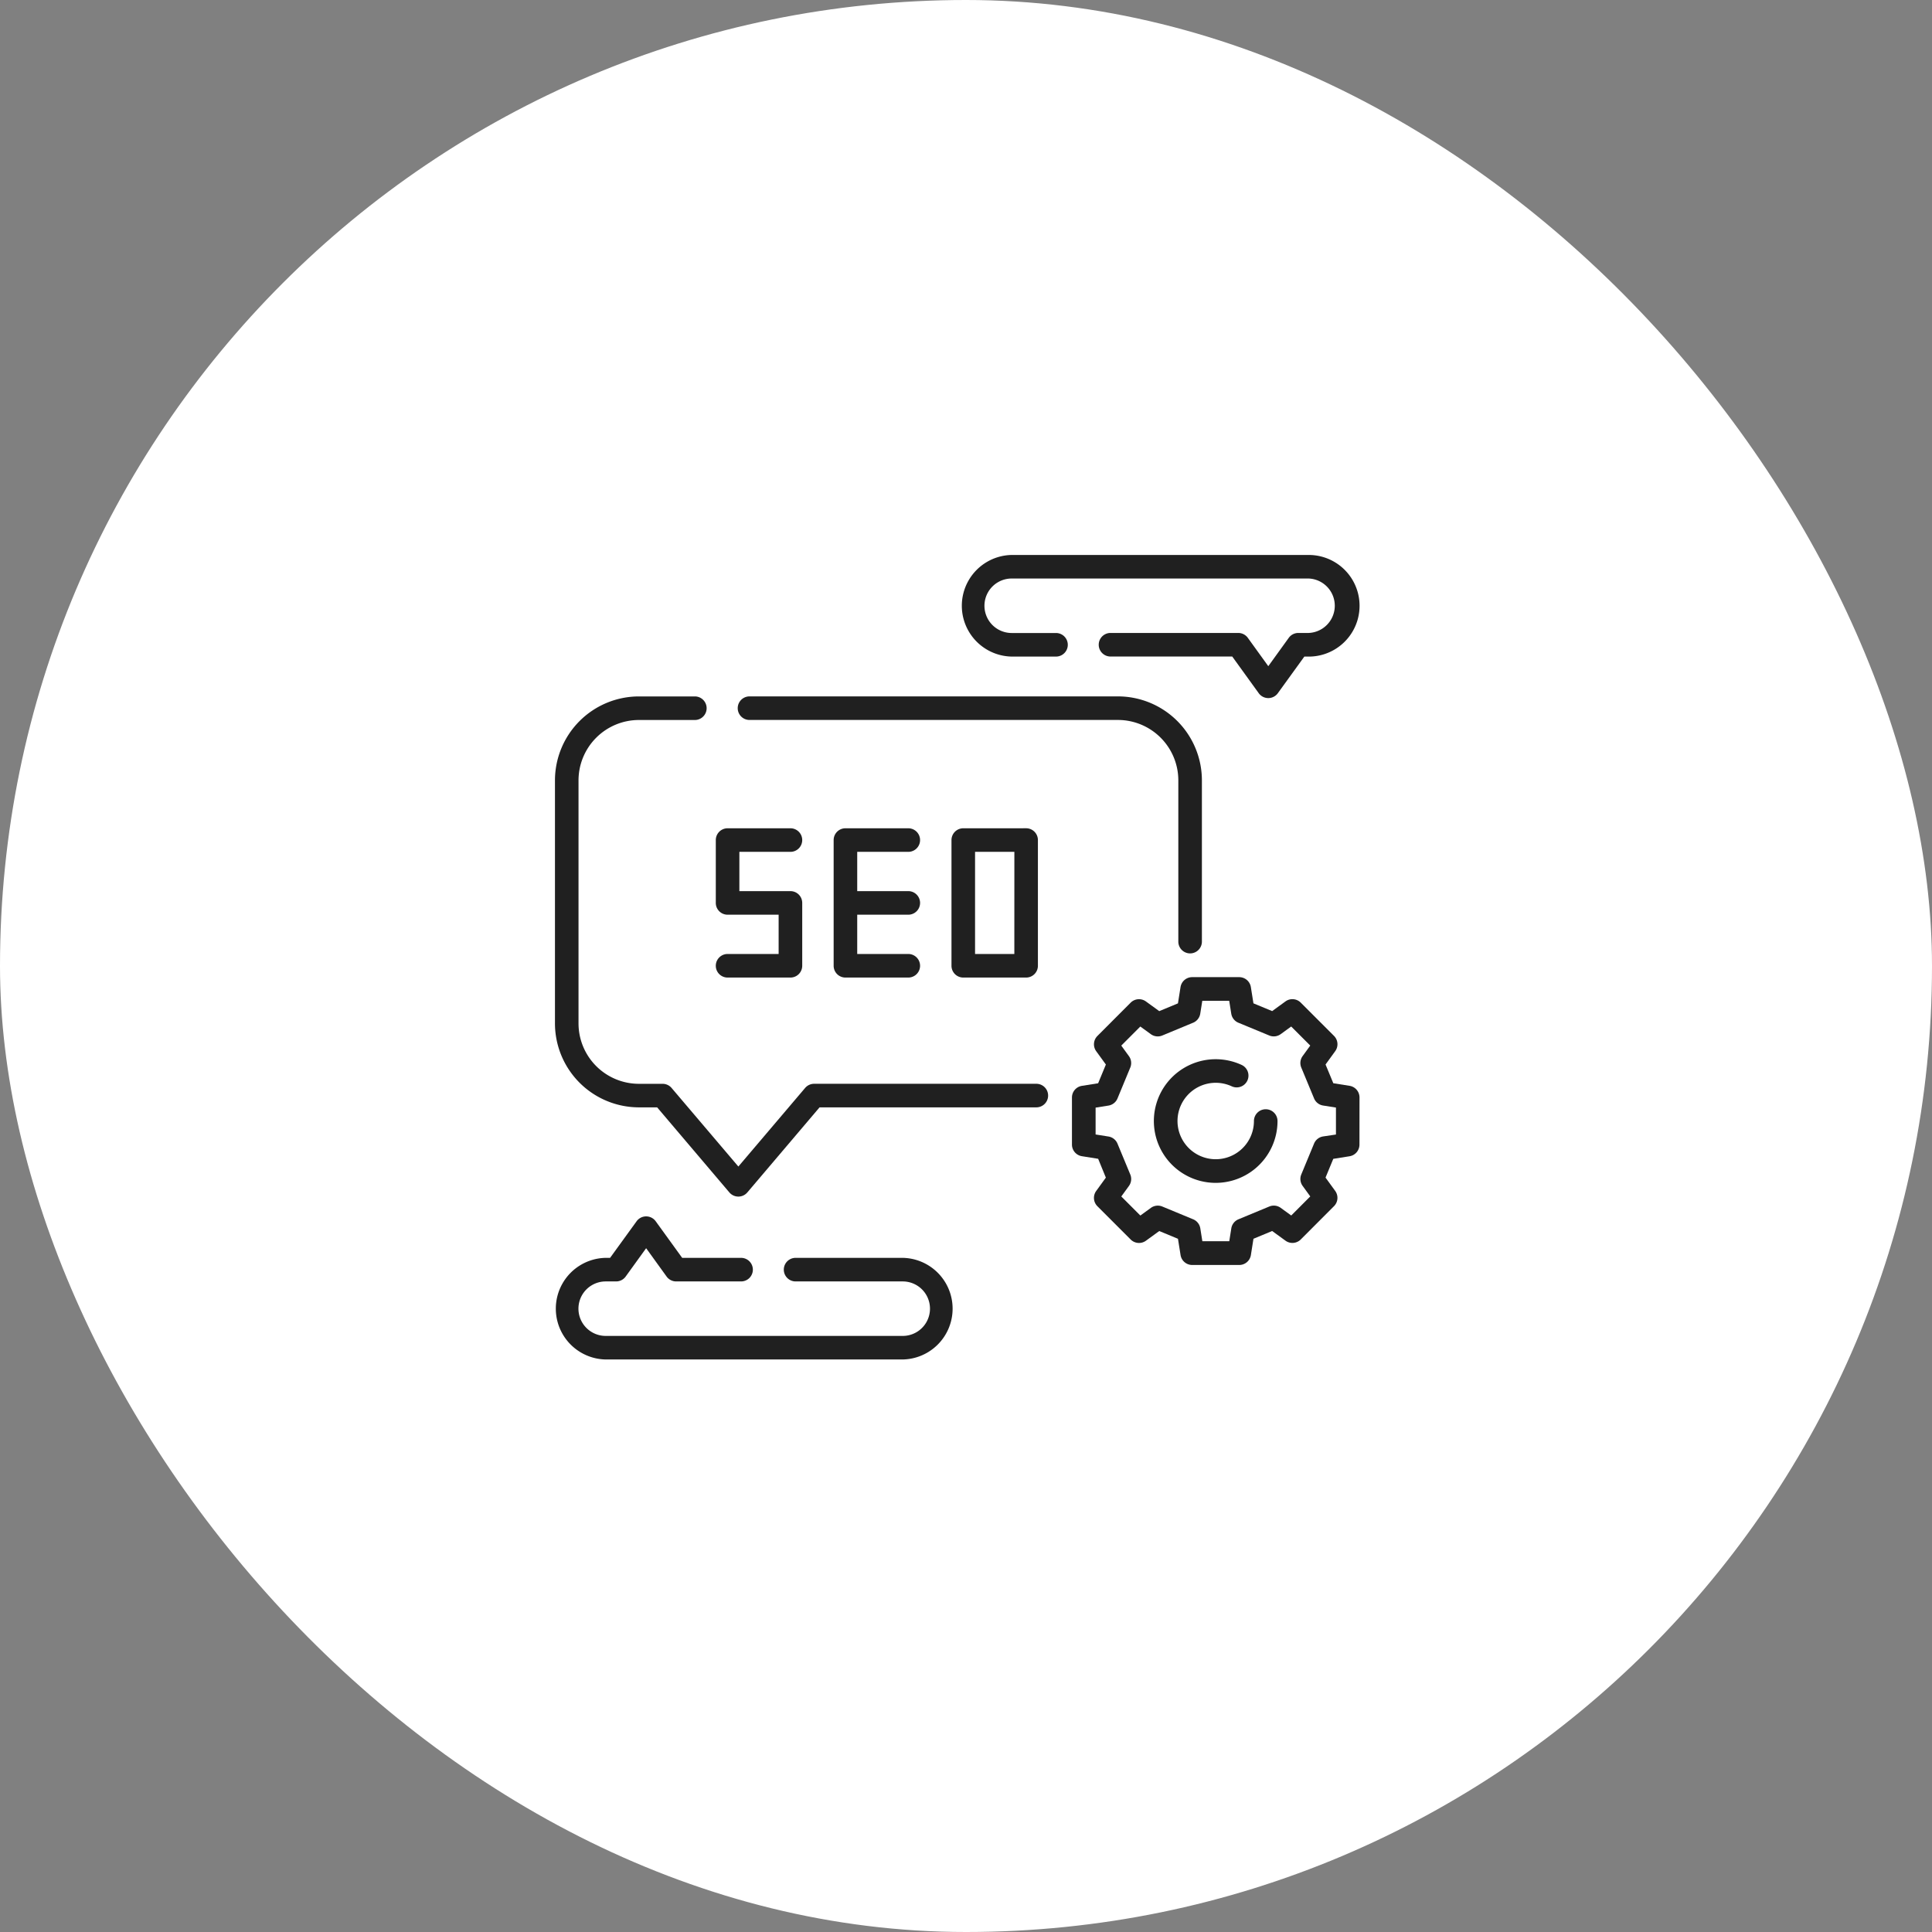 <svg xmlns="http://www.w3.org/2000/svg" width="109" height="109" viewBox="0 0 109 109">
  <rect x="0" y="0" width="109" height="109" fill="#808080" stroke="none"/>
  <g id="services2" transform="translate(-980 -1411)">
    <rect id="Rectangle_8" data-name="Rectangle 8" width="109" height="109" rx="54.5" transform="translate(980 1411)" fill="#fff"/>
    <g id="seo" transform="translate(1011.31 1442.31)">
      <path id="Path_7" data-name="Path 7" d="M116.971,91.33h20.793a3.41,3.41,0,0,1,3.4,3.413v9.092a.665.665,0,1,0,1.33,0V94.743A4.741,4.741,0,0,0,137.764,90H116.971a.665.665,0,1,0,0,1.33Z" transform="translate(-105.995 -82.021)" fill="#202020"/>
      <path id="Path_8" data-name="Path 8" d="M27.159,111.857H14.621a.665.665,0,0,0-.507.234l-3.767,4.434L6.58,112.092a.665.665,0,0,0-.507-.234H4.729a3.41,3.41,0,0,1-3.4-3.413v-13.7a3.41,3.41,0,0,1,3.4-3.413H7.892a.665.665,0,1,0,0-1.33H4.729A4.742,4.742,0,0,0,0,94.743v13.7a4.742,4.742,0,0,0,4.729,4.743H5.765l4.075,4.8a.665.665,0,0,0,1.013,0l4.075-4.8h12.23a.665.665,0,1,0,0-1.33Z" transform="translate(0 -82.021)" fill="#202020"/>
      <path id="Path_9" data-name="Path 9" d="M19.621,423.265H13.576a.665.665,0,0,0,0,1.33h6.045a1.537,1.537,0,0,1,0,3.074H2.862a1.537,1.537,0,0,1,0-3.074H3.45a.665.665,0,0,0,.539-.275l1.155-1.6,1.155,1.6a.665.665,0,0,0,.539.275H10.5a.665.665,0,0,0,0-1.33H7.177L5.683,421.2a.665.665,0,0,0-1.077,0L3.11,423.265H2.862a2.867,2.867,0,0,0,0,5.733H19.621a2.867,2.867,0,0,0,0-5.733Z" transform="translate(0 -383.609)" fill="#202020"/>
      <path id="Path_10" data-name="Path 10" d="M261.241,5.733h2.5a.665.665,0,1,0,0-1.33h-2.5a1.537,1.537,0,0,1,0-3.074H278A1.537,1.537,0,0,1,278,4.4h-.588a.665.665,0,0,0-.539.275l-1.155,1.6-1.155-1.6a.665.665,0,0,0-.539-.275h-7.208a.665.665,0,1,0,0,1.33h6.868L275.179,7.8a.665.665,0,0,0,1.077,0l1.495-2.066H278A2.867,2.867,0,0,0,278,0H261.241a2.867,2.867,0,0,0,0,5.733Z" transform="translate(-235.473)" fill="#202020"/>
      <path id="Path_11" data-name="Path 11" d="M103.02,181.028a.665.665,0,1,0,0,1.33h3.546a.665.665,0,0,0,.665-.665v-3.546a.665.665,0,0,0-.665-.665h-2.881v-2.216h2.881a.665.665,0,1,0,0-1.33H103.02a.665.665,0,0,0-.665.665v3.546a.665.665,0,0,0,.665.665H105.9v2.216Z" transform="translate(-93.281 -158.516)" fill="#202020"/>
      <path id="Path_12" data-name="Path 12" d="M181.564,175.266a.665.665,0,1,0,0-1.33h-3.546a.665.665,0,0,0-.665.665v7.092a.665.665,0,0,0,.665.665h3.546a.665.665,0,1,0,0-1.33h-2.881v-2.216h2.881a.665.665,0,1,0,0-1.33h-2.881v-2.216Z" transform="translate(-161.63 -158.516)" fill="#202020"/>
      <path id="Path_13" data-name="Path 13" d="M253.017,173.936a.665.665,0,0,0-.665.665v7.092a.665.665,0,0,0,.665.665h3.546a.665.665,0,0,0,.665-.665V174.6a.665.665,0,0,0-.665-.665Zm2.881,7.092h-2.216v-5.762H255.9Z" transform="translate(-229.981 -158.516)" fill="#202020"/>
      <path id="Path_14" data-name="Path 14" d="M345.2,275.476a.665.665,0,0,0-.561-.656l-.917-.146-.438-1.057.546-.753a.665.665,0,0,0-.068-.86l-1.878-1.878a.665.665,0,0,0-.861-.068l-.751.546-1.056-.437-.146-.918a.665.665,0,0,0-.657-.56h-2.655a.665.665,0,0,0-.656.561l-.145.918-1.055.438-.752-.546a.665.665,0,0,0-.861.068l-1.876,1.879a.665.665,0,0,0-.068.86l.546.752-.437,1.057-.917.146a.665.665,0,0,0-.56.657v2.656a.665.665,0,0,0,.561.656l.917.146L330.89,280l-.546.753a.665.665,0,0,0,.068.86l1.878,1.878a.665.665,0,0,0,.861.068l.751-.546,1.056.437.146.918a.665.665,0,0,0,.657.56h2.655a.665.665,0,0,0,.656-.561l.145-.918,1.055-.438.752.546a.665.665,0,0,0,.861-.068l1.876-1.879a.665.665,0,0,0,.068-.86l-.546-.752.437-1.058.917-.146a.665.665,0,0,0,.56-.657Zm-2.053,2.2a.665.665,0,0,0-.51.4l-.722,1.745a.665.665,0,0,0,.076.645l.431.594-1.074,1.076-.593-.431a.665.665,0,0,0-.645-.076l-1.743.723a.665.665,0,0,0-.4.51l-.115.725h-1.519l-.115-.725a.665.665,0,0,0-.4-.51l-1.744-.722a.665.665,0,0,0-.645.077l-.593.431-1.075-1.075.431-.594a.665.665,0,0,0,.076-.645l-.723-1.744a.665.665,0,0,0-.51-.4l-.724-.115V276.05l.724-.115a.665.665,0,0,0,.51-.4l.722-1.745a.664.664,0,0,0-.076-.645l-.431-.594,1.074-1.076.593.431a.665.665,0,0,0,.645.076l1.743-.723a.665.665,0,0,0,.4-.51l.115-.725h1.519l.115.725a.665.665,0,0,0,.4.51l1.744.722a.665.665,0,0,0,.645-.076l.593-.431,1.075,1.075-.431.594a.665.665,0,0,0-.076.645l.723,1.744a.665.665,0,0,0,.51.4l.724.115v1.521Z" transform="translate(-299.809 -244.87)" fill="#202020"/>
      <path id="Path_15" data-name="Path 15" d="M387.456,323.738a.665.665,0,0,0-.665.665,2.156,2.156,0,1,1-1.265-1.965.665.665,0,1,0,.551-1.21,3.488,3.488,0,1,0,2.044,3.176A.665.665,0,0,0,387.456,323.738Z" transform="translate(-347.356 -292.466)" fill="#202020"/>
    </g>
  </g>
</svg>
